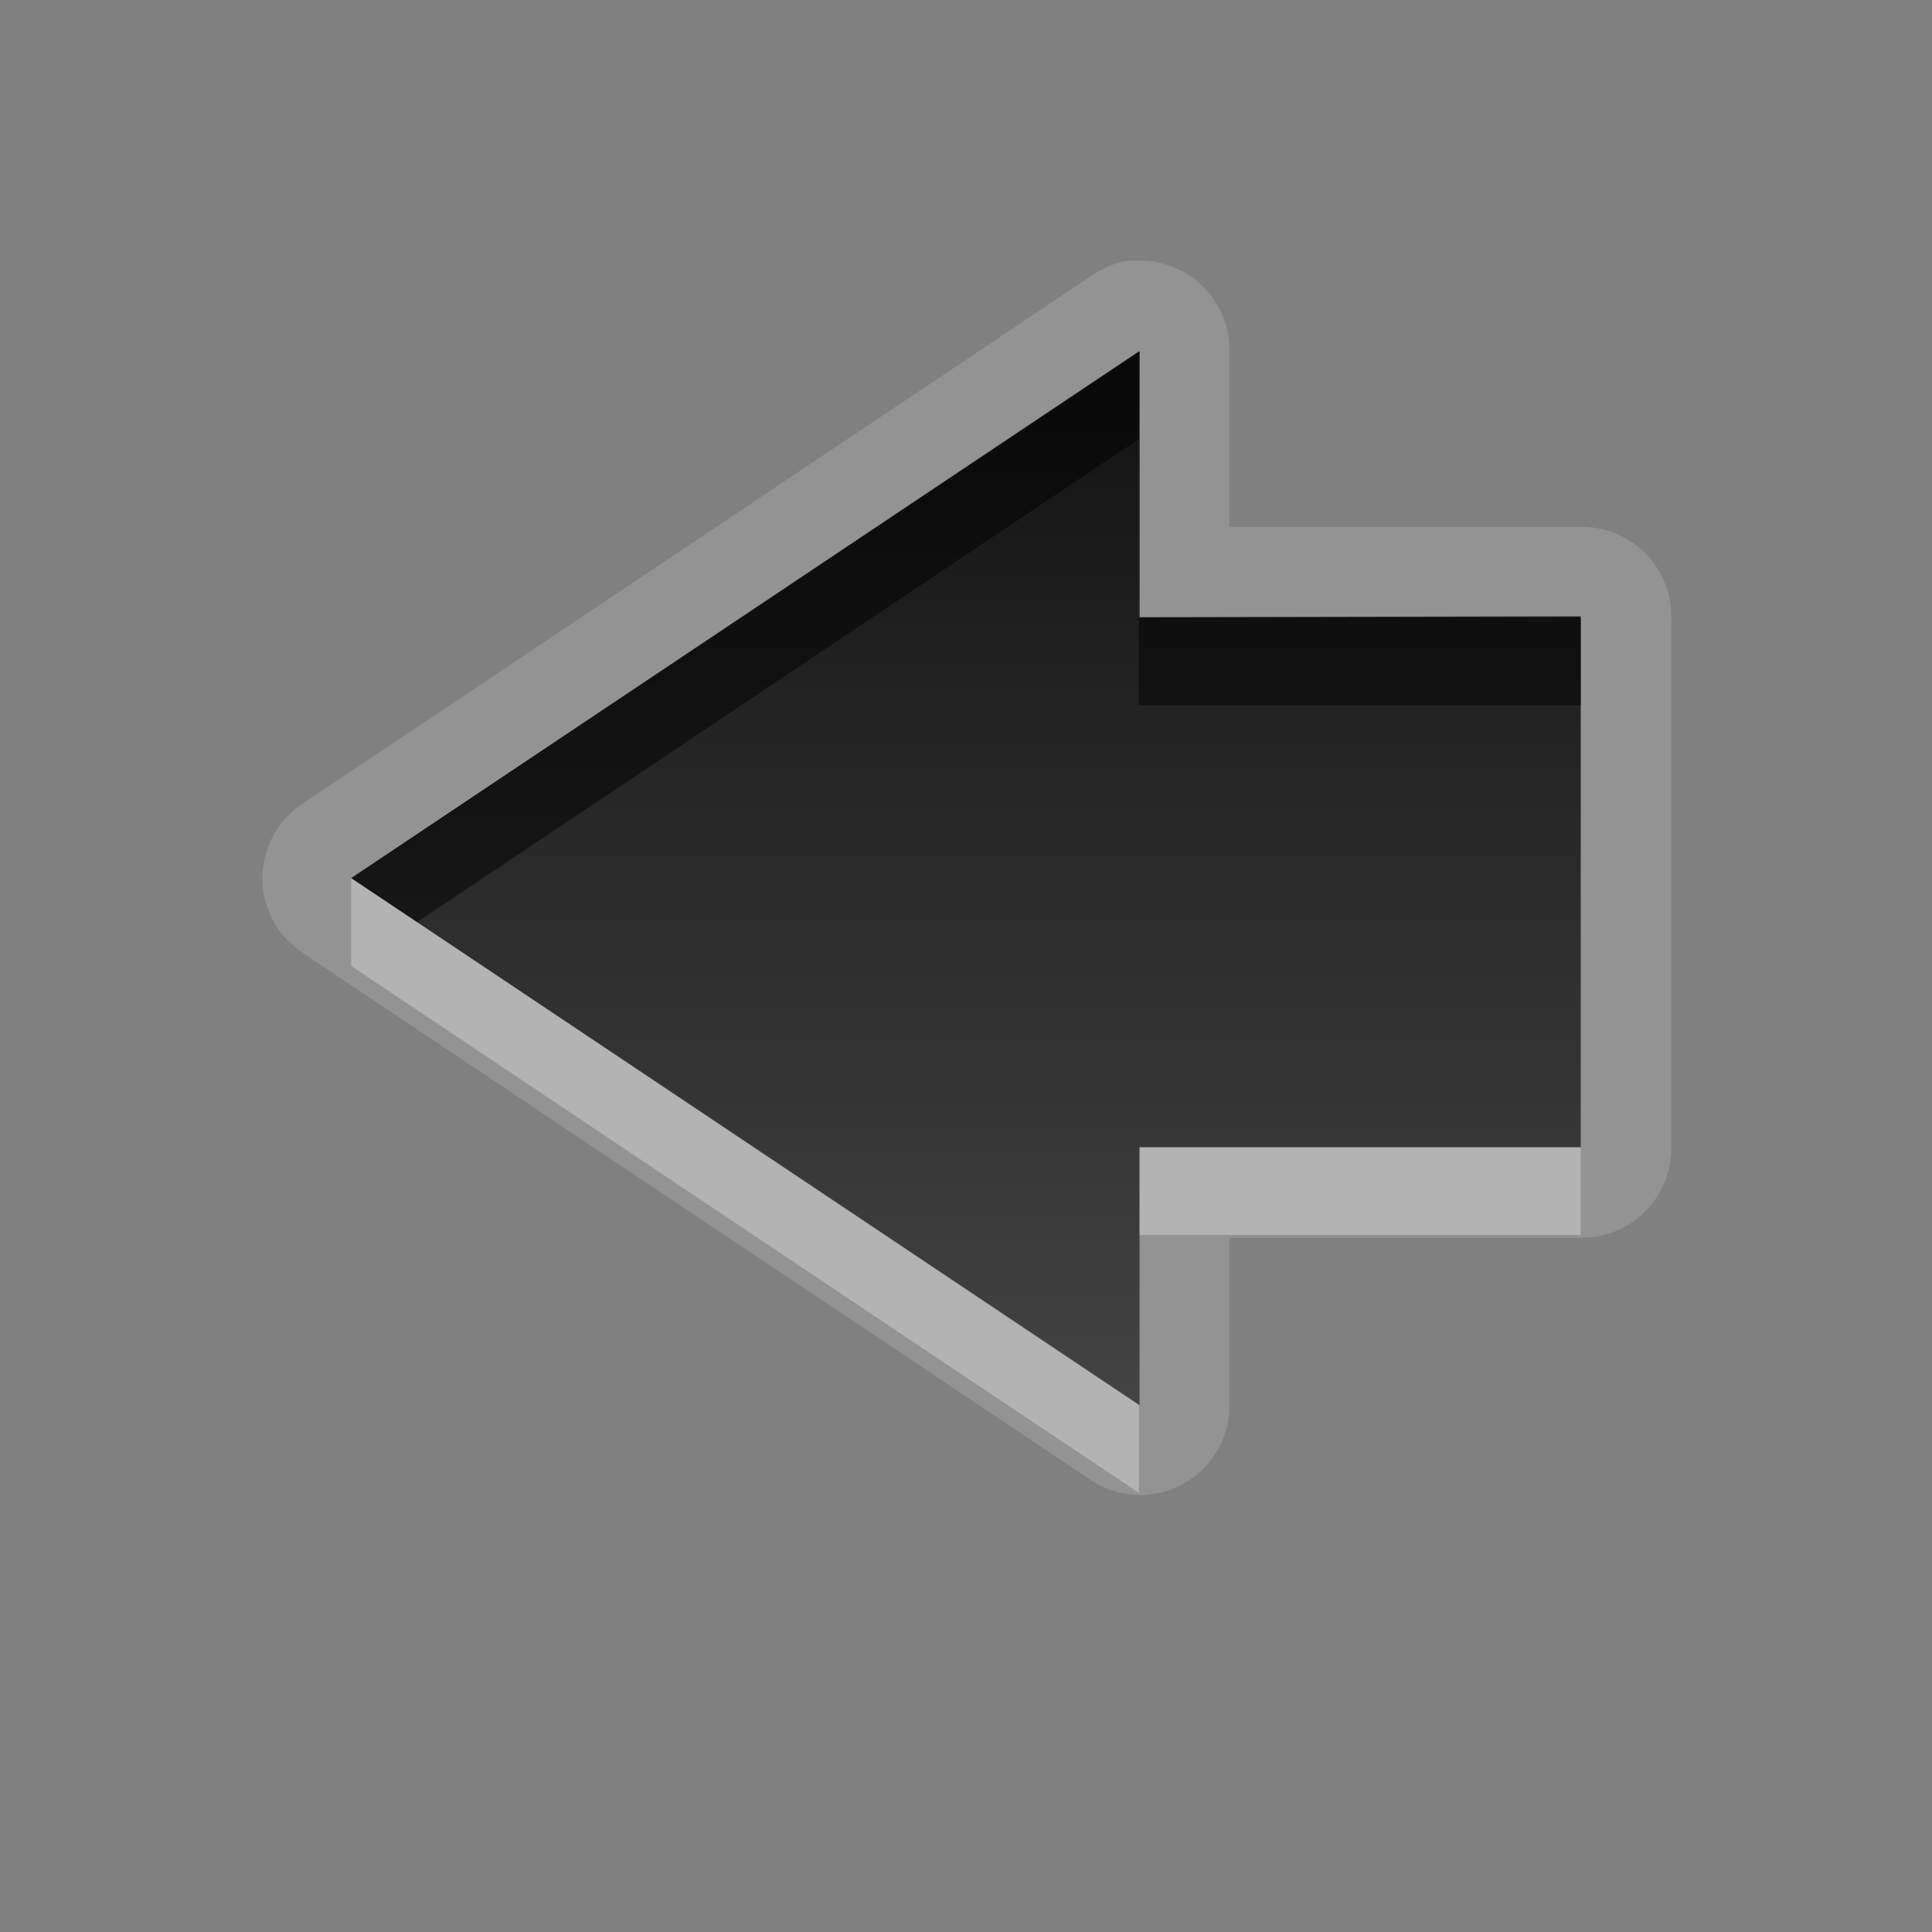 <svg xmlns="http://www.w3.org/2000/svg" xmlns:svg="http://www.w3.org/2000/svg" xmlns:xlink="http://www.w3.org/1999/xlink" id="svg2" width="22" height="22" version="1.0"><rect width="100%" height="100%" fill="#808080" stroke="none"/><defs id="defs4"><linearGradient id="StandardGradient" x1="10.006" x2="10.006" y1="4.163" y2="17.168" gradientTransform="matrix(1.077,0,0,0.923,-8.0131635e-3,0.158)" gradientUnits="userSpaceOnUse"><stop id="stop3337" offset="0" stop-color="#000" stop-opacity=".863"/><stop id="stop3339" offset="1" stop-color="#000" stop-opacity=".471"/></linearGradient><linearGradient id="linearGradient2855" x1="10.006" x2="10.006" y1="4.163" y2="17.168" gradientTransform="matrix(1.077,0,0,0.923,-30.008,0.158)" gradientUnits="userSpaceOnUse" xlink:href="#StandardGradient"/><clipPath id="clipPath2862" clipPathUnits="userSpaceOnUse"><path id="path2864" fill="#f0f" fill-opacity="1" stroke="none" d="m -30,0 0,22 22,0 0,-22 -22,0 z m 12.969,4 0,3.031 5.031,0 0,6.031 -5.031,0 0,2.938 L -26,10 -17.031,4 z" display="inline"/></clipPath><filter id="filter3638"><feGaussianBlur id="feGaussianBlur3640" stdDeviation=".39"/></filter><linearGradient id="linearGradient5512" x1="10.006" x2="10.006" y1="4.163" y2="17.168" gradientTransform="matrix(1.077,0,0,0.923,-0.008,0.158)" gradientUnits="userSpaceOnUse" xlink:href="#StandardGradient"/><linearGradient id="linearGradient5516" x1="10.006" x2="10.006" y1="4.163" y2="17.168" gradientTransform="matrix(1.077,0,0,0.923,-0.008,0.158)" gradientUnits="userSpaceOnUse" xlink:href="#StandardGradient"/></defs><g id="layer1" display="inline"><path id="path5514" fill="#fff" fill-opacity="1" stroke="none" d="M 12.844 2.969 A 1.017 1.017 0 0 0 12.406 3.156 L 3.438 9.156 A 1.017 1.017 0 0 0 3.438 10.844 L 12.406 16.844 A 1.017 1.017 0 0 0 14 16 L 14 14.094 L 18 14.094 A 1.017 1.017 0 0 0 19.031 13.062 L 19.031 7.031 A 1.017 1.017 0 0 0 18 6 L 14 6 L 14 4 A 1.017 1.017 0 0 0 12.938 2.969 A 1.017 1.017 0 0 0 12.844 2.969 z M 12.969 4 L 12.969 7.031 L 18 7.031 L 18 13.062 L 12.969 13.062 L 12.969 16 L 4 10 L 12.969 4 z" display="inline" opacity=".15"/><path id="BevelHighlight" fill="#fff" fill-opacity="1" stroke="none" stroke-dasharray="none" stroke-linecap="round" stroke-linejoin="miter" stroke-miterlimit="4" stroke-opacity="1" stroke-width="1" d="M 4 10 L 4 11 L 12.969 17 L 12.969 16 L 4 10 z M 12.969 13.062 L 12.969 14.062 L 18 14.062 L 18 13.062 L 12.969 13.062 z" display="inline" opacity=".3"/><path id="Symbol" fill="url(#StandardGradient)" fill-opacity="1" stroke="none" stroke-dasharray="none" stroke-linecap="round" stroke-linejoin="miter" stroke-miterlimit="4" stroke-opacity="1" stroke-width="1" d="M 12.977,4 L 4,9.998 L 12.977,16 L 12.977,13.063 L 18,13.063 L 18,7.018 L 12.977,7.028 L 12.977,4 z" display="inline" opacity="1"/><path id="BevelShadow" fill="#000" fill-opacity="1" stroke="none" stroke-dasharray="none" stroke-linecap="round" stroke-linejoin="miter" stroke-miterlimit="4" stroke-opacity="1" stroke-width="1" d="M 12.969 4 L 4 10 L 4.75 10.5 L 12.969 5 L 12.969 4 z M 12.969 7.031 L 12.969 8.031 L 18 8.031 L 18 7.031 L 12.969 7.031 z" display="inline" opacity=".5"/></g></svg>